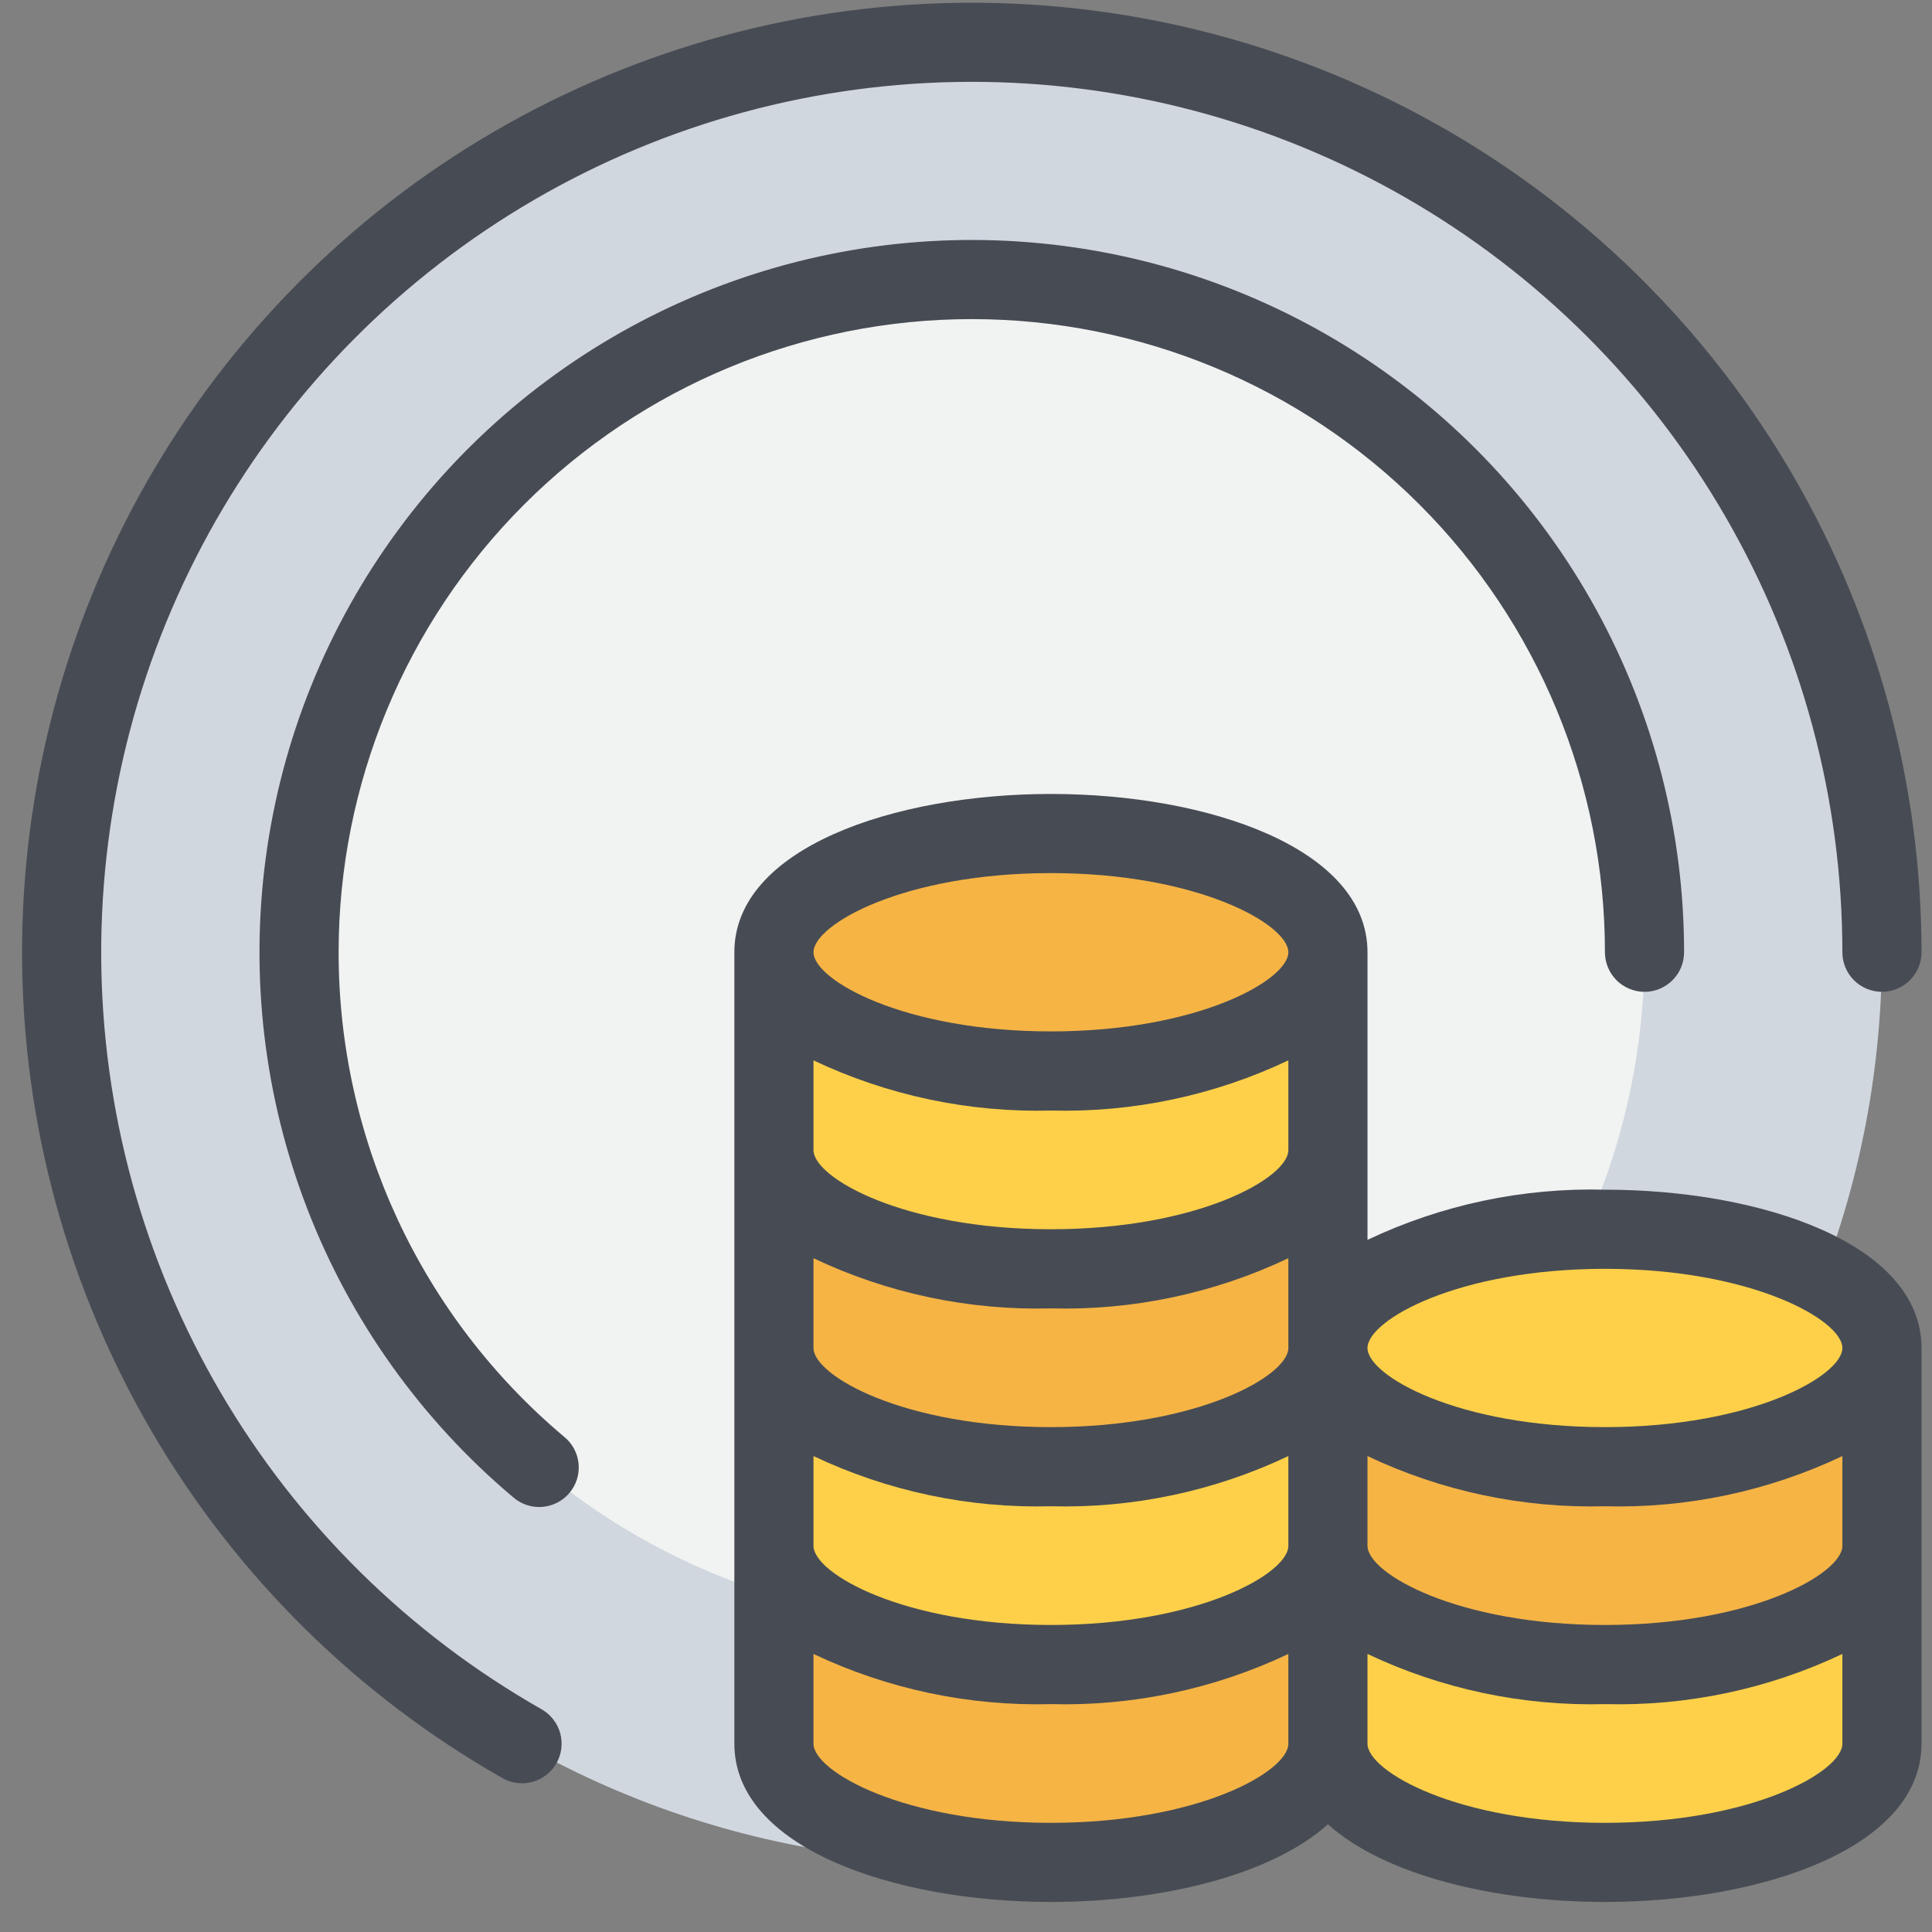 <svg width="59" height="59" viewBox="0 0 59 59" fill="none" xmlns="http://www.w3.org/2000/svg">
<rect x="0" y="0" width="59" height="59" fill="#808080" stroke="none"/>
<path d="M29.677 56.875C45.027 56.875 57.471 44.431 57.471 29.08C57.471 13.729 45.027 1.285 29.677 1.285C14.326 1.285 1.882 13.729 1.882 29.08C1.882 44.431 14.326 56.875 29.677 56.875Z" fill="#D0D7DF"/>
<path d="M29.677 49.624C41.023 49.624 50.221 40.426 50.221 29.08C50.221 17.734 41.023 8.536 29.677 8.536C18.331 8.536 9.133 17.734 9.133 29.08C9.133 40.426 18.331 49.624 29.677 49.624Z" fill="#F1F2F2"/>
<path d="M32.094 32.706C36.77 32.706 40.553 31.086 40.553 29.08V35.122C40.553 37.128 36.77 38.748 32.094 38.748C27.417 38.748 23.634 37.128 23.634 35.122V29.08C23.634 31.086 27.417 32.706 32.094 32.706Z" fill="#FED049"/>
<path d="M57.471 47.207V53.249C57.471 55.255 53.689 56.875 49.012 56.875C44.335 56.875 40.553 55.255 40.553 53.249V47.207C40.553 49.213 44.335 50.832 49.012 50.832C53.689 50.832 57.471 49.213 57.471 47.207Z" fill="#FED049"/>
<path d="M49.012 44.79C53.684 44.79 57.471 43.167 57.471 41.165C57.471 39.162 53.684 37.539 49.012 37.539C44.34 37.539 40.553 39.162 40.553 41.165C40.553 43.167 44.34 44.79 49.012 44.79Z" fill="#FED049"/>
<path d="M40.553 41.165V47.207C40.553 49.213 36.77 50.833 32.094 50.833C27.417 50.833 23.634 49.213 23.634 47.207V41.165C23.634 43.171 27.417 44.79 32.094 44.79C36.77 44.79 40.553 43.171 40.553 41.165Z" fill="#FED049"/>
<path d="M32.094 32.706C36.766 32.706 40.553 31.082 40.553 29.08C40.553 27.078 36.766 25.455 32.094 25.455C27.422 25.455 23.634 27.078 23.634 29.08C23.634 31.082 27.422 32.706 32.094 32.706Z" fill="#F6B445"/>
<path d="M40.553 35.123V41.165C40.553 43.171 36.77 44.79 32.094 44.79C27.417 44.79 23.634 43.171 23.634 41.165V35.123C23.634 37.129 27.417 38.748 32.094 38.748C36.77 38.748 40.553 37.129 40.553 35.123Z" fill="#F6B445"/>
<path d="M49.012 44.79C53.689 44.79 57.471 43.171 57.471 41.165V47.207C57.471 49.213 53.689 50.833 49.012 50.833C44.335 50.833 40.553 49.213 40.553 47.207V41.165C40.553 43.171 44.335 44.79 49.012 44.79Z" fill="#F6B445"/>
<path d="M40.553 47.207V53.249C40.553 55.255 36.77 56.875 32.094 56.875C27.417 56.875 23.634 55.255 23.634 53.249V47.207C23.634 49.213 27.417 50.832 32.094 50.832C36.77 50.832 40.553 49.213 40.553 47.207Z" fill="#F6B445"/>
<path d="M16.54 52.199C12.476 49.889 9.093 46.549 6.732 42.515C4.371 38.481 3.115 33.896 3.091 29.222C3.067 24.547 4.276 19.95 6.595 15.892C8.915 11.834 12.264 8.459 16.303 6.108C20.343 3.756 24.932 2.512 29.606 2.499C34.28 2.487 38.875 3.707 42.927 6.037C46.98 8.366 50.346 11.723 52.687 15.769C55.029 19.814 56.262 24.406 56.263 29.08C56.263 29.401 56.39 29.708 56.617 29.935C56.843 30.161 57.151 30.288 57.471 30.288C57.792 30.288 58.099 30.161 58.326 29.935C58.553 29.708 58.68 29.401 58.68 29.08C58.679 23.981 57.333 18.972 54.779 14.559C52.225 10.146 48.553 6.484 44.132 3.942C39.711 1.401 34.699 0.07 29.6 0.083C24.501 0.097 19.495 1.455 15.088 4.019C10.681 6.584 7.028 10.266 4.497 14.693C1.967 19.119 0.648 24.135 0.674 29.234C0.7 34.333 2.07 39.335 4.645 43.736C7.221 48.137 10.911 51.781 15.344 54.301C15.482 54.379 15.634 54.43 15.792 54.449C15.949 54.469 16.109 54.458 16.262 54.416C16.415 54.373 16.559 54.302 16.684 54.204C16.809 54.107 16.914 53.986 16.993 53.847C17.071 53.709 17.122 53.557 17.141 53.4C17.161 53.242 17.149 53.083 17.108 52.929C17.065 52.776 16.994 52.633 16.896 52.508C16.799 52.383 16.677 52.278 16.54 52.199Z" fill="#474C54"/>
<path d="M10.341 29.08C10.341 23.952 12.378 19.034 16.005 15.408C19.631 11.782 24.549 9.745 29.677 9.745C34.805 9.745 39.723 11.782 43.349 15.408C46.975 19.034 49.012 23.952 49.012 29.08C49.012 29.401 49.139 29.708 49.366 29.935C49.593 30.161 49.9 30.289 50.221 30.289C50.541 30.289 50.849 30.161 51.075 29.935C51.302 29.708 51.429 29.401 51.429 29.08C51.429 25.425 50.508 21.828 48.75 18.623C46.993 15.417 44.456 12.707 41.374 10.741C38.292 8.775 34.764 7.618 31.117 7.376C27.469 7.134 23.82 7.815 20.505 9.356C17.19 10.898 14.318 13.249 12.152 16.195C9.986 19.14 8.598 22.583 8.115 26.206C7.632 29.83 8.07 33.517 9.388 36.926C10.707 40.335 12.863 43.358 15.659 45.713C15.779 45.821 15.92 45.904 16.073 45.957C16.226 46.009 16.388 46.031 16.549 46.019C16.711 46.008 16.868 45.965 17.012 45.891C17.157 45.818 17.285 45.717 17.389 45.593C17.494 45.469 17.572 45.326 17.62 45.172C17.668 45.017 17.684 44.854 17.668 44.693C17.652 44.532 17.604 44.376 17.526 44.234C17.448 44.092 17.343 43.967 17.216 43.867C15.061 42.053 13.329 39.789 12.141 37.235C10.954 34.68 10.339 31.897 10.341 29.08Z" fill="#474C54"/>
<path d="M49.012 36.331C46.508 36.265 44.024 36.79 41.761 37.863V29.08C41.761 25.907 36.898 24.246 32.094 24.246C27.289 24.246 22.426 25.907 22.426 29.08V53.249C22.426 56.423 27.289 58.083 32.094 58.083C35.442 58.083 38.814 57.275 40.553 55.711C42.292 57.275 45.663 58.083 49.012 58.083C53.817 58.083 58.68 56.423 58.68 53.249V41.165C58.68 37.991 53.817 36.331 49.012 36.331ZM56.263 47.207C56.263 48.053 53.51 49.624 49.012 49.624C44.514 49.624 41.761 48.053 41.761 47.207V44.466C44.024 45.54 46.508 46.065 49.012 45.999C51.516 46.065 54 45.54 56.263 44.466V47.207ZM39.344 35.123C39.344 35.968 36.592 37.539 32.094 37.539C27.596 37.539 24.843 35.968 24.843 35.123V32.382C27.106 33.455 29.59 33.98 32.094 33.914C34.597 33.98 37.081 33.455 39.344 32.382V35.123ZM32.094 39.956C34.597 40.023 37.081 39.498 39.344 38.424V41.165C39.344 42.011 36.592 43.582 32.094 43.582C27.596 43.582 24.843 42.011 24.843 41.165V38.424C27.106 39.498 29.59 40.023 32.094 39.956ZM24.843 44.466C27.106 45.54 29.59 46.065 32.094 45.999C34.597 46.065 37.081 45.54 39.344 44.466V47.207C39.344 48.053 36.592 49.624 32.094 49.624C27.596 49.624 24.843 48.053 24.843 47.207V44.466ZM49.012 38.748C53.51 38.748 56.263 40.319 56.263 41.165C56.263 42.011 53.51 43.582 49.012 43.582C44.514 43.582 41.761 42.011 41.761 41.165C41.761 40.319 44.514 38.748 49.012 38.748ZM32.094 26.663C36.592 26.663 39.344 28.234 39.344 29.08C39.344 29.926 36.592 31.497 32.094 31.497C27.596 31.497 24.843 29.926 24.843 29.08C24.843 28.234 27.596 26.663 32.094 26.663ZM32.094 55.666C27.596 55.666 24.843 54.095 24.843 53.249V50.509C27.106 51.582 29.59 52.107 32.094 52.041C34.597 52.107 37.081 51.582 39.344 50.509V53.249C39.344 54.101 36.592 55.666 32.094 55.666ZM49.012 55.666C44.514 55.666 41.761 54.095 41.761 53.249V50.509C44.024 51.582 46.508 52.107 49.012 52.041C51.516 52.107 54 51.582 56.263 50.509V53.249C56.263 54.101 53.51 55.666 49.012 55.666Z" fill="#474C54"/>
</svg>
